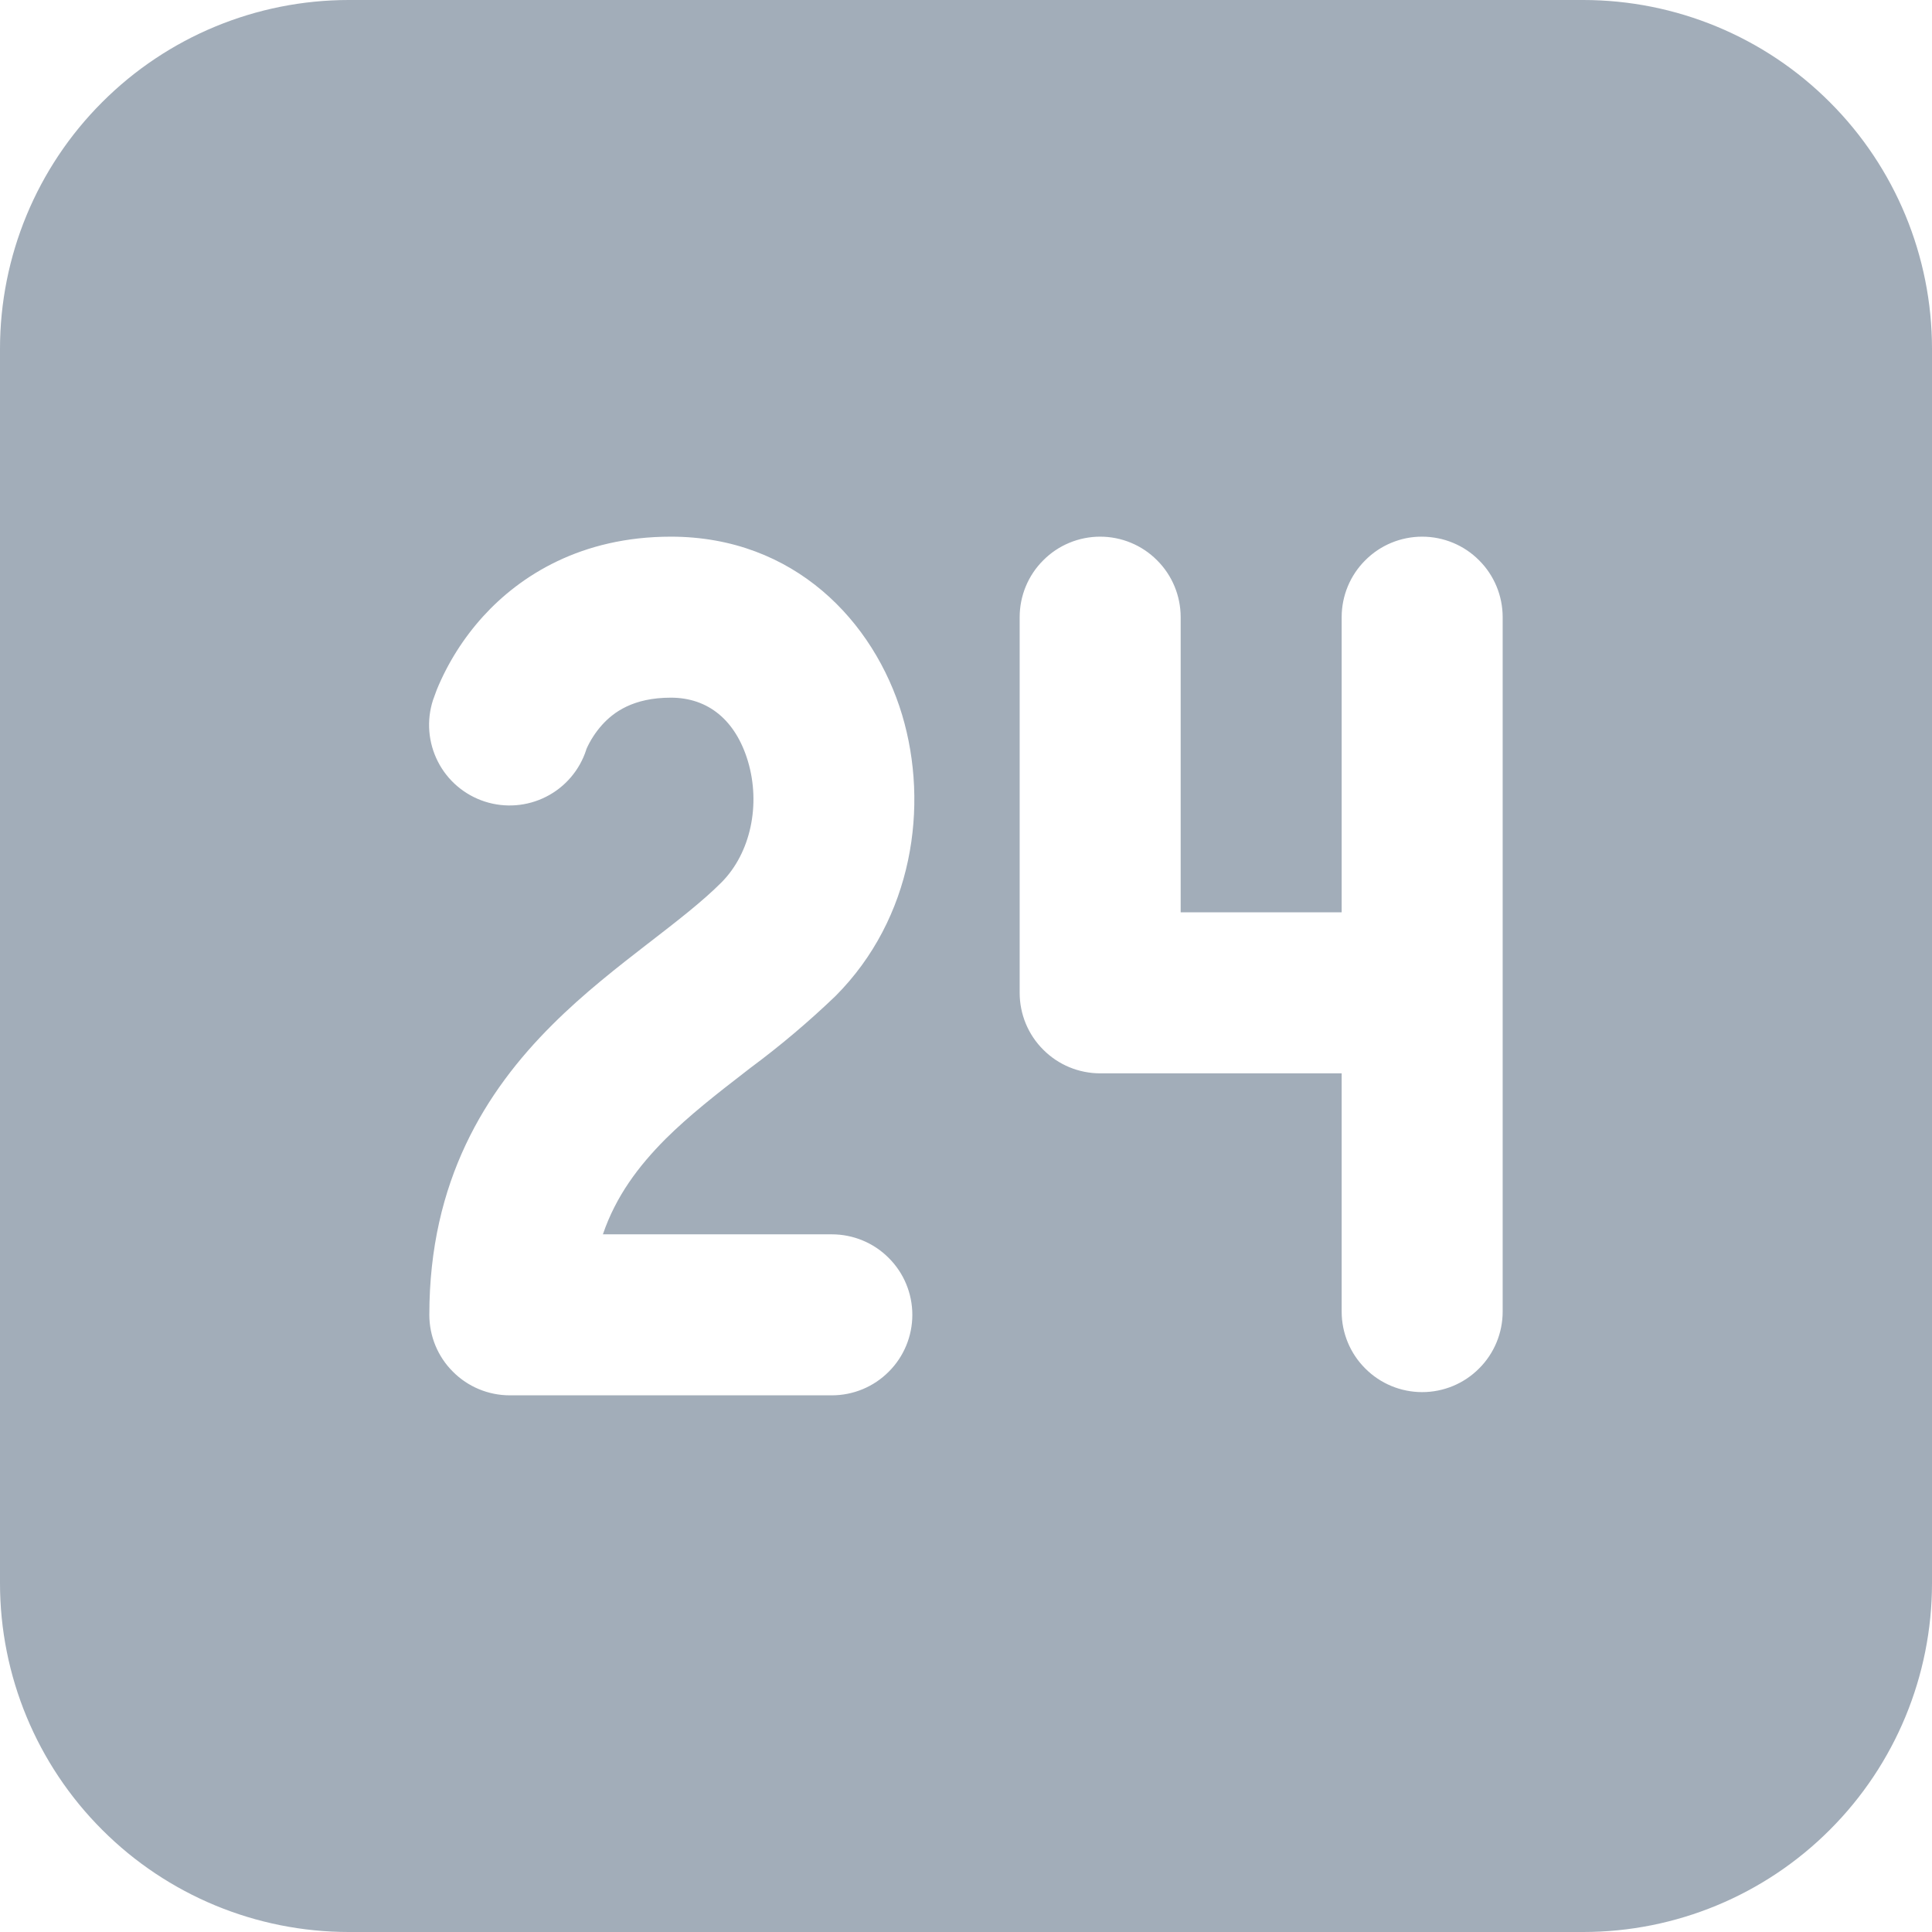 <svg width="18" height="18" viewBox="0 0 18 18" fill="#A2ADB9" xmlns="http://www.w3.org/2000/svg">
<path d="M18 3.25C18 2.388 17.658 1.561 17.048 0.952C16.439 0.342 15.612 0 14.75 0H3.25C2.388 0 1.561 0.342 0.952 0.952C0.342 1.561 0 2.388 0 3.25V14.75C0 15.612 0.342 16.439 0.952 17.048C1.561 17.658 2.388 18 3.25 18H14.75C15.612 18 16.439 17.658 17.048 17.048C17.658 16.439 18 15.612 18 14.75V3.25ZM4.5 5.744C4.847 5.362 5.415 5 6.25 5C7.402 5 8.144 5.792 8.405 6.661C8.658 7.508 8.505 8.556 7.785 9.279C7.535 9.519 7.27 9.743 6.992 9.949L6.952 9.98C6.672 10.196 6.422 10.392 6.202 10.61C5.947 10.866 5.738 11.145 5.617 11.5H7.75C7.949 11.5 8.14 11.579 8.28 11.72C8.421 11.86 8.5 12.051 8.5 12.25C8.5 12.449 8.421 12.64 8.28 12.78C8.14 12.921 7.949 13 7.75 13H4.75C4.551 13 4.36 12.921 4.22 12.78C4.079 12.64 4 12.449 4 12.25C4 11.003 4.524 10.167 5.144 9.549C5.44 9.253 5.762 9.004 6.034 8.793L6.037 8.791C6.323 8.57 6.545 8.398 6.722 8.221C6.994 7.947 7.089 7.496 6.968 7.091C6.853 6.71 6.598 6.5 6.25 6.5C5.897 6.5 5.715 6.637 5.61 6.753C5.549 6.821 5.499 6.898 5.462 6.982V6.985C5.401 7.174 5.267 7.332 5.09 7.422C4.912 7.513 4.706 7.529 4.517 7.468C4.328 7.407 4.17 7.273 4.08 7.096C3.989 6.918 3.973 6.712 4.034 6.523L4.069 6.427C4.172 6.176 4.318 5.945 4.5 5.744ZM10.25 5C10.449 5 10.64 5.079 10.78 5.22C10.921 5.36 11 5.551 11 5.75V8.5H12.5V5.75C12.5 5.551 12.579 5.36 12.72 5.22C12.86 5.079 13.051 5 13.25 5C13.449 5 13.64 5.079 13.78 5.22C13.921 5.36 14 5.551 14 5.75V12.22C14 12.419 13.921 12.61 13.78 12.75C13.64 12.891 13.449 12.97 13.25 12.97C13.051 12.97 12.86 12.891 12.72 12.75C12.579 12.61 12.5 12.419 12.5 12.22V10H10.25C10.051 10 9.86 9.921 9.72 9.78C9.579 9.64 9.5 9.449 9.5 9.25V5.75C9.5 5.551 9.579 5.36 9.72 5.22C9.86 5.079 10.051 5 10.25 5Z" fill="#A2ADB9"/>
</svg>
